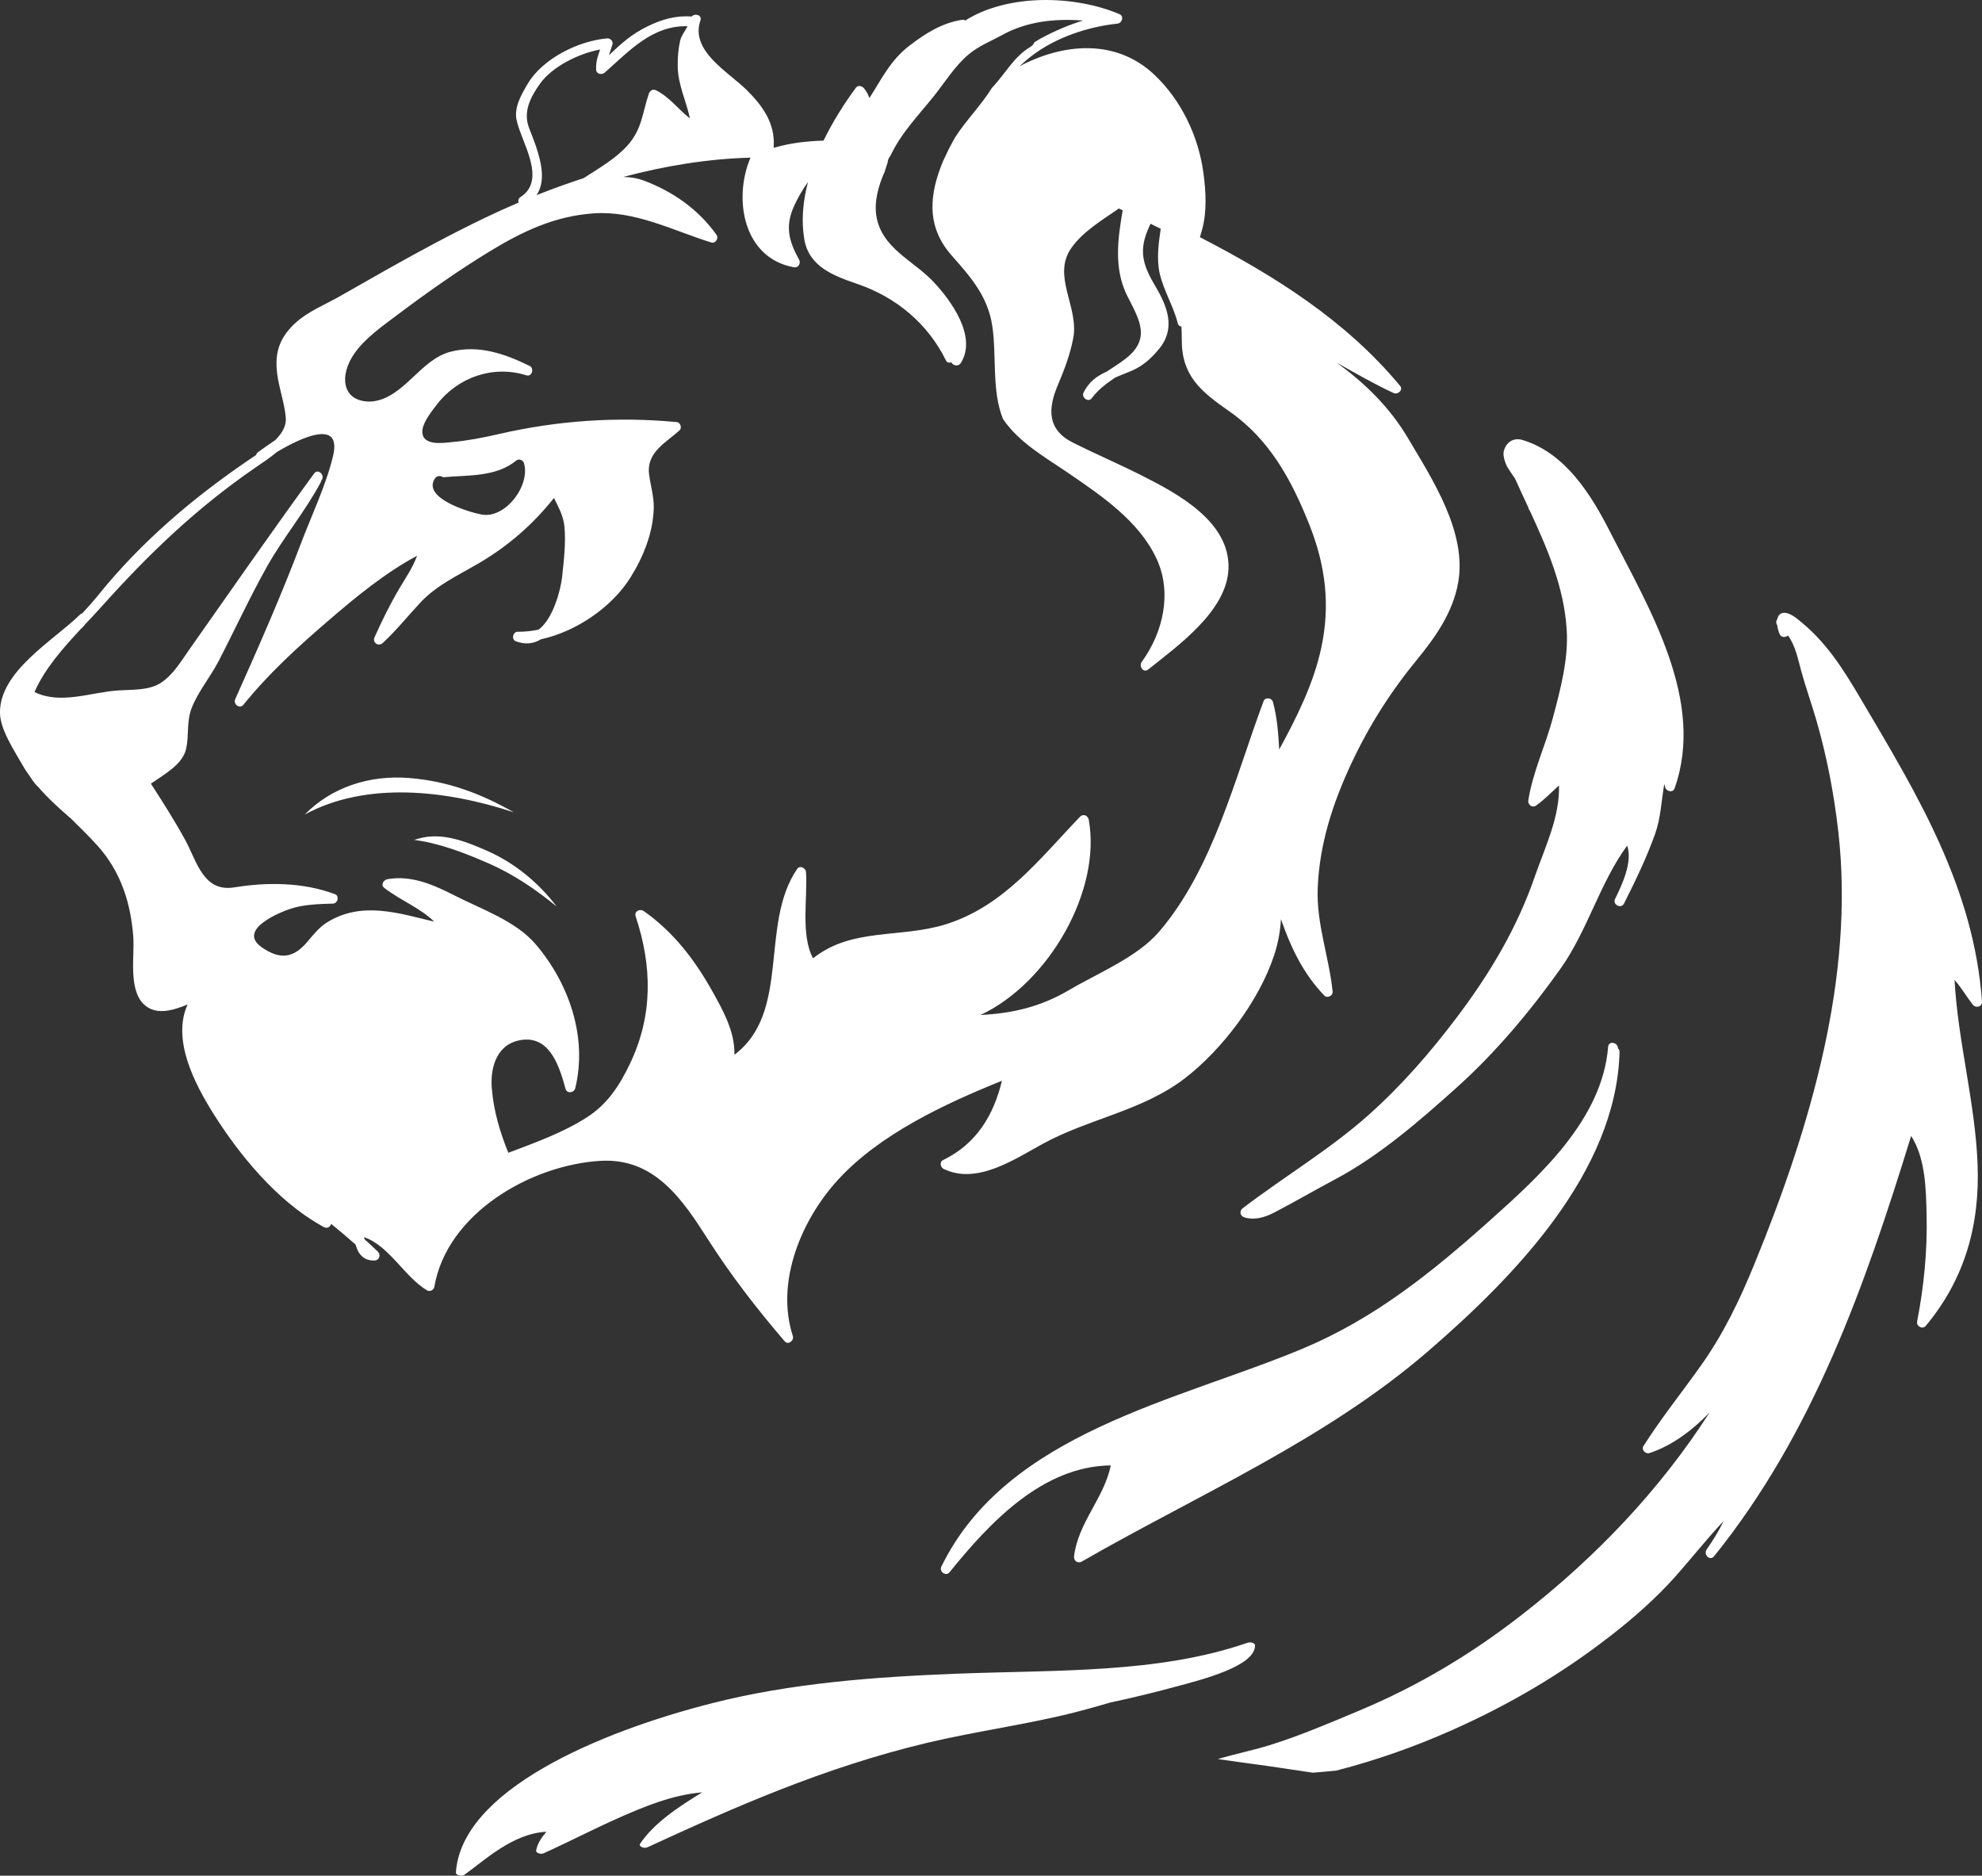 <svg version="1.1" id="图层_1" x="0px" y="0px" width="180px" height="170.322px" viewBox="0 0 180 170.322" enable-background="new 0 0 180 170.322" xml:space="preserve" xmlns="http://www.w3.org/2000/svg" xmlns:xlink="http://www.w3.org/1999/xlink" xmlns:xml="http://www.w3.org/XML/1998/namespace">
  <rect x="0" y="0" width="180" height="170.322" fill="#333333" stroke="none"/>
  <path fill="#FFFFFF" d="M127.857,39.766c-1.628-2.75-3.897-4.984-6.475-6.84c1.711,0.959,3.414,1.943,5.186,2.768
	c0.377,0.174,0.895-0.283,0.587-0.654c-4.939-5.949-11.401-9.998-18.18-13.502c0.073-0.244,0.144-0.488,0.208-0.727
	c0.436-1.633,0.332-3.414,0.114-5.066c-0.441-3.336-1.987-6.598-4.423-8.922c-3.513-3.355-8.325-2.9-12.286-0.803
	c0.372-0.344,0.756-0.678,1.164-0.988c2.163-1.643,5.063-2.604,7.735-2.887c0.423-0.047,0.617-0.674,0.177-0.861
	c-4.001-1.707-10.074-1.9-14.007,0.58c-0.074-0.055-0.169-0.084-0.283-0.066c-1.816,0.279-3.327,1.234-4.77,2.338
	c-1.762,1.35-2.53,3.043-3.651,4.771c-0.094-0.303-0.242-0.588-0.492-0.893c-0.17-0.203-0.527-0.316-0.721-0.059
	c-1.05,1.42-2.096,3.063-2.948,4.814c-1.505,0.045-2.986,0.209-4.457,0.635c-0.028-0.002-0.06,0-0.089-0.002
	c0.006-0.023,0.018-0.043,0.019-0.07c0.138-2.139-1.001-3.721-2.464-5.17c-1.647-1.633-5.15-3.531-4.19-6.313
	c0.165-0.48-0.492-0.674-0.788-0.355c-1.449-0.092-2.663,0.244-4,0.891c-1.507,0.73-2.452,1.623-3.52,2.625
	c0.11-0.355,0.232-0.711,0.319-0.98c0.093-0.281-0.205-0.566-0.475-0.545c-2.593,0.219-5.874,1.826-7.231,4.139
	c-0.551,0.939-1.23,2.084-1.01,3.23c0.383,1.969,2.822,5.453,0.367,7.037c-0.199,0.129-0.231,0.33-0.175,0.502
	c-1.065,0.457-2.112,0.932-3.138,1.426c-3.002,1.445-5.929,3.029-8.834,4.662c-1.441,0.811-2.877,1.633-4.315,2.451
	c-1.326,0.754-2.856,1.355-3.992,2.402c-1.734,1.598-1.972,3.227-1.493,5.49c0.218,1.035,0.544,2.068,0.628,3.125
	c0.06,0.746-0.36,1.42-0.944,2.006c-0.632,0.42-1.185,0.826-1.581,1.109c-0.102,0.072-0.151,0.164-0.175,0.26
	c-0.208,0.139-0.402,0.268-0.574,0.383c-5.136,3.484-9.839,7.48-13.748,12.32c-0.455,0.564-0.949,1.113-1.453,1.662
	c-0.072,0.02-0.143,0.053-0.207,0.115C4.878,58.157-0.066,60.959,0,64.745c0.024,1.533,1.303,3.41,2.024,4.693
	c0.21,0.373,0.446,0.725,0.692,1.066c0.188,0.293,0.391,0.58,0.64,0.852c0.027,0.029,0.055,0.049,0.084,0.07
	c0.913,1.064,1.966,2.008,3.035,2.934c0.848,0.846,1.679,1.65,2.37,2.42c2.117,2.354,3.03,5.186,3.26,8.295
	c0.126,1.717-0.461,4.752,0.951,6.115c1.072,1.035,2.63,0.584,3.979,0.025c-1.447,3.209,0.646,7.213,2.387,9.975
	c2.338,3.713,5.718,7.809,9.626,10.027c0.119,0.08,0.248,0.154,0.394,0.223c0.307,0.148,0.563-0.059,0.631-0.307
	c0.751,0.613,1.495,1.236,2.22,1.883c0.22,0.832,0.722,1.498,1.753,1.443c0.406-0.023,0.554-0.523,0.276-0.795
	c-0.396-0.387-0.804-0.762-1.213-1.133c-0.02-0.061-0.032-0.123-0.046-0.186c2.268,0.754,3.698,3.633,5.729,4.832
	c0.253,0.148,0.604-0.039,0.652-0.318c1.141-6.688,8.781-11.076,15.091-11.447c4.914-0.289,7.45,3.512,9.786,7.172
	c2.075,3.246,4.442,6.297,6.946,9.219c0.313,0.365,0.87-0.078,0.738-0.479c-1.595-4.908,0.764-10.549,4.098-14.191
	c3.805-4.154,9.689-6.893,14.89-8.994c-0.748,3.121-2.322,5.746-5.353,7.207c-0.322,0.154-0.239,0.65,0.042,0.789
	c3.016,1.488,6.445-0.863,9.037-2.277c4.184-2.285,9.012-2.975,12.865-5.924c3.411-2.613,6.774-7.078,8.122-11.17
	c0.375-1.131,0.567-2.227,0.627-3.297c0.879,2.525,2.004,4.926,3.934,6.932c0.275,0.289,0.798,0.02,0.759-0.365
	c-0.331-3.189-1.483-6.131-1.355-9.383c0.155-3.996,1.361-7.693,3.041-11.293c1.602-3.432,3.576-6.537,5.974-9.457
	c1.69-2.059,3.236-4.266,3.729-6.926C133.272,48.37,130.08,43.52,127.857,39.766z M48.032,11.575
	c-0.545-1.477,0.184-2.816,1.013-3.977c1.099-1.543,3.502-2.74,5.46-3.104c-0.217,0.592-0.388,1.076-0.368,1.814
	c0.012,0.432,0.52,0.518,0.792,0.277c2.231-1.967,4.307-4.291,7.514-4.205c-0.226,0.463-0.575,0.846-0.685,1.357
	c-0.168,0.791-0.221,1.498-0.208,2.301c0.027,1.668,0.771,3.135,1.11,4.715c-1.035-0.797-1.853-1.945-3.084-2.557
	c-0.291-0.145-0.558,0.041-0.651,0.318c-0.589,1.736-0.614,3.219-1.926,4.684c-1.096,1.221-2.609,2.08-4,2.98
	c-1.445,0.471-2.871,0.984-4.266,1.541c0.828-1.262,0.451-2.91-0.07-4.473C48.472,12.684,48.239,12.131,48.032,11.575z
	 M119.986,58.862c-0.701,3.24-2.222,6.281-3.811,9.197c-0.087-1.459-0.179-2.906-0.578-4.334c-0.101-0.361-0.698-0.439-0.839-0.063
	c-2.592,6.924-4.576,15.203-9.483,20.934c-1.994,2.332-5.582,3.771-8.195,5.314c-2.624,1.547-5.218,2.119-8.024,2.254
	c6.235-2.936,10.979-11.324,9.823-17.723c-0.068-0.379-0.498-0.584-0.792-0.277c-3.672,3.822-6.91,8.104-12.172,9.762
	c-4.132,1.301-8.533,0.275-12.073,3.092c-1.157-2.111-0.474-5.59-0.646-7.844c-0.027-0.354-0.557-0.623-0.793-0.277
	c-3.459,5.021-0.545,12.994-5.705,16.883c0.057-2.057-1.007-3.984-2-5.758c-1.603-2.863-3.526-5.387-6.229-7.287
	c-0.351-0.244-0.896,0.008-0.739,0.48c1.514,4.561,1.572,9.02-0.53,13.4c-0.938,1.957-2.016,3.623-3.863,4.822
	c-2.132,1.387-4.783,2.344-7.171,3.242c-0.768-1.883-1.343-3.832-1.503-5.873c-0.159-2,0.53-4.135,2.832-4.389
	c2.534-0.277,3.354,2.615,3.867,4.461c0.127,0.459,0.776,0.367,0.879-0.055c1.136-4.635-0.567-9.547-3.614-13.102
	c-1.781-2.078-4.869-3.15-7.242-4.355c-1.957-0.992-3.97-1.922-6.207-1.529c-0.347,0.061-0.626,0.525-0.277,0.793
	c1.481,1.139,3.226,1.789,4.537,3.066c-3.293-0.797-6.601-1.873-9.729,0.057c-0.702,0.434-1.257,1.125-1.778,1.748
	c-1.274,1.523-2.513,1.668-4.152,0.523c-2.352-1.639,1.858-3.268,2.654-3.518c1.212-0.385,2.547-0.414,3.808-0.453
	c0.43-0.012,0.609-0.699,0.177-0.859c-2.895-1.082-6.13-1.102-9.142-0.615c-2.821,0.457-3.396-2.371-4.458-4.311
	c-0.96-1.748-2.031-3.438-3.116-5.107c1.179-0.824,2.882-1.727,3.203-3.168c0.274-1.234,0.023-2.439,0.491-3.668
	c0.561-1.473,1.729-2.885,2.462-4.299c1.479-2.857,2.82-5.779,4.396-8.588c1.481-2.637,3.443-4.959,4.867-7.631
	c0.026-0.051,0.035-0.1,0.043-0.146c0.015-0.018,0.027-0.037,0.042-0.057c0.343-0.471-0.33-1.086-0.677-0.611
	c-3.86,5.297-7.606,10.686-11.379,16.051c-0.756,1.074-1.405,2.199-2.517,2.947c-1.056,0.713-2.651,0.627-3.871,0.703
	c-2.493,0.154-5.252,1.32-7.628,0.146c0.9-2.08,2.6-4.004,4.239-5.762c0.07-0.063,0.142-0.125,0.209-0.191
	c0.046-0.043,0.072-0.086,0.094-0.133c0.553-0.59,1.094-1.162,1.587-1.713c4.276-4.775,8.607-8.918,13.917-12.57
	c0.586-0.404,1.314-0.875,1.964-1.426c2.14-1.275,5.923-3.074,5.104,0.355c-0.638,2.674-1.929,5.342-2.902,7.91
	c-1.826,4.818-3.88,9.479-5.984,14.178c-0.203,0.453,0.41,0.928,0.745,0.51c2.29-2.84,4.974-5.283,7.735-7.658
	c2.522-2.168,5.102-4.295,8.033-5.873c-0.369,1.041-1.018,1.98-1.582,2.93c-0.85,1.434-1.606,2.963-2.282,4.482
	c-0.216,0.486,0.37,0.857,0.745,0.512c1.247-1.148,2.298-2.477,3.456-3.709c1.433-1.525,3.349-2.418,5.13-3.451
	c2.739-1.588,5.034-3.568,6.967-6.014c0.413,0.84,0.863,1.637,0.954,2.619c0.137,1.492-0.057,3.076-0.215,4.555
	c-0.124,1.176-0.824,3.82-2.134,4.785c-0.624,0.125-1.256,0.195-1.895,0.191c-0.439-0.002-0.601,0.701-0.177,0.861
	c0.894,0.342,1.649,0.213,2.286-0.178c3.244-0.701,6.487-2.961,8.144-5.633c1.176-1.895,2.039-4.039,2.101-6.291
	c0.028-1.008-0.296-2.049-0.423-3.041c-0.259-2.008,1.507-2.873,2.762-4.004c0.246-0.223,0.083-0.723-0.248-0.754
	c-5.455-0.51-10.828-0.141-16.161,1.088c-1.426,0.33-2.851,0.604-4.309,0.736c-0.729,0.066-2.791,0.404-2.628-1.115
	c0.082-0.752,0.898-1.771,1.333-2.332c1.925-2.479,5.125-3.566,8.106-2.621c0.499,0.156,0.746-0.635,0.295-0.855
	c-2.268-1.109-4.652-1.941-7.178-1.289c-2.813,0.73-4.216,4.219-7.164,4.523c-2.769,0.104-2.975-2.412-1.535-4.418
	c0.983-1.373,2.463-2.395,3.795-3.4c2.763-2.078,5.535-4.037,8.49-5.838c2.968-1.805,5.867-3.178,9.378-3.43
	c3.794-0.271,7.193,1.549,10.717,2.645c0.38,0.117,0.687-0.391,0.471-0.695c-1.633-2.301-3.95-3.93-6.577-4.918
	c-0.629-0.236-1.26-0.332-1.888-0.342c3.794-1.01,7.683-1.646,11.548-1.75c-1.582,3.721-0.67,9.117,3.941,9.953
	c0.405,0.074,0.66-0.354,0.472-0.693c-0.945-1.711-1.294-3.064-0.429-4.922c0.346-0.744,0.758-1.459,1.237-2.123
	c-0.453,1.729-0.621,3.488-0.335,5.189c0.432,2.553,2.755,3.348,4.906,4.094c3.484,1.209,6.323,3.598,7.949,6.895
	c0.114,0.232,0.325,0.266,0.505,0.184c0.114,0.301,0.629,0.434,0.86,0.064c1.496-2.391-0.884-5.664-2.493-7.373
	c-1.829-1.941-4.698-3.035-5.18-5.963c-0.205-1.25,0.152-2.719,0.787-4.102c0.002-0.014,0.002-0.027,0.006-0.041
	c0.064-0.242,0.144-0.477,0.23-0.709c0.005-0.174,0.058-0.354,0.18-0.521c0.024-0.035,0.051-0.066,0.075-0.098
	c0.929-2.021,2.566-3.703,3.938-5.416c0.998-1.248,1.923-2.756,3.154-3.787c0.944-0.789,1.938-1.16,3-1.738
	c2.24-1.25,4.763-1.545,7.398-1.344c-1.299,0.396-2.55,0.939-3.776,1.59c-0.222,0.119-0.43,0.254-0.64,0.385
	c-0.064,0.162-0.188,0.313-0.378,0.426c-1.519,0.904-2.293,2.482-3.482,3.715c-0.985,1.596-2.335,2.924-3.354,4.51
	c-0.165,0.311-0.331,0.621-0.505,0.93c-0.19,0.406-0.381,0.807-0.573,1.201c-1.236,2.965-1.579,5.898,0.76,8.555
	c1.754,1.99,3.314,3.732,3.714,6.467c0.395,2.711-0.068,5.879,0.97,8.41c1.458,2.154,3.852,3.477,5.964,4.924
	c2.999,2.055,6.354,4.318,7.954,7.705c1.471,3.113,0.623,6.754-1.326,9.426c-0.279,0.385,0.151,1.035,0.585,0.689
	c2.697-2.154,7.159-5.322,7.298-9.158c0.153-4.268-4.618-6.818-7.87-8.459c-2.063-1.043-4.19-1.953-6.257-2.988
	c-2.366-1.186-2.271-3.105-1.375-5.217c0.593-1.4,1.116-2.77,1.402-4.268c0.542-2.82-1.962-5.637-0.173-8.189
	c1.063-1.514,2.77-2.506,4.319-3.59c0.114,0.055,0.23,0.111,0.345,0.168c-0.456,2.621-0.816,5.336,0.42,7.779
	c1.126,2.225,2.223,3.949-0.314,5.816c-0.509,0.375-1.035,0.703-1.547,1.045c-0.839,0.383-1.594,0.865-2.112,1.908
	c-0.222,0.447,0.431,0.934,0.744,0.512c0.563-0.762,1.33-1.334,2.114-1.867c0.515-0.232,1.063-0.426,1.593-0.66
	c0.992-0.438,1.781-1.172,2.452-2.006c1.479-1.838,0.693-3.811-0.358-5.592c-1.042-1.766-1.563-3.039-0.756-5.049
	c0.091-0.227,0.188-0.447,0.287-0.668c0.311,0.15,0.622,0.303,0.933,0.453c-0.003,0.016-0.005,0.031-0.008,0.047
	c-0.193,1.26-0.377,2.748-0.09,4.004c0.363,1.586,1.248,2.955,1.643,4.531c0.048,0.197,0.183,0.285,0.333,0.303
	c0.021,0.396,0.035,0.795,0.032,1.191c-0.016,3.287,1.738,4.709,4.324,6.51c3.628,2.523,5.635,6.203,7.245,10.244
	C120.379,51.327,120.839,54.92,119.986,58.862z M39.507,43.438c0.188-0.271,0.529-0.254,0.73-0.1c2.275-0.215,4.79,0.01,6.665-1.529
	c0.228-0.188,0.603-0.02,0.681,0.24c0.61,2-1.662,5.072-3.844,4.676C42.668,46.53,38.281,45.237,39.507,43.438z M27.681,73.961
	c2.425-2.469,5.859-3.604,9.478-3.313c3.601,0.289,6.599,1.459,9.505,3.117C40.5,71.729,33.268,70.932,27.681,73.961z
	 M44.164,77.225c2.542,1.107,4.724,2.9,6.39,5.09c-1.901-1.545-3.888-2.918-6.218-3.93c-2.037-0.887-4.399-1.828-6.73-2.115
	c0.129-0.039,0.259-0.078,0.389-0.117C40.116,75.545,42.247,76.391,44.164,77.225z M136.925,42.463
	c-0.189-0.305-0.456-1.061-0.365-1.453c0.188-0.809,0.844-1.318,1.723-1.053c3.894,1.182,6.226,4.969,7.971,8.396
	c3.514,6.9,8.659,15.279,5.823,23.246c-0.16,0.449-0.831,0.238-0.862-0.178c-0.024-0.072-0.05-0.148-0.073-0.223
	c-0.261,1.523-0.311,3.084-0.837,4.551c-0.78,2.174-1.777,4.23-2.813,6.291c-0.265,0.525-1.07,0.117-0.814-0.41
	c0.624-1.285,1.608-3.33,1.099-4.848c-2.5,3.42-3.595,7.727-6.076,11.211c-2.742,3.852-5.896,7.615-9.422,10.775
	c-3.405,3.053-7.007,6.189-11.063,8.344c-1.829,0.973-3.618,2.018-5.451,2.971c-0.871,0.453-1.792,0.748-2.749,0.463
	c-0.393-0.115-0.489-0.576-0.157-0.828c3.746-2.865,7.899-5.324,11.424-8.465c2.996-2.668,5.627-5.695,8.04-8.895
	c2.962-3.922,5.448-8.08,7.058-12.744c0.914-2.641,2.29-5.43,2.202-8.289c-0.69,0.621-1.327,1.293-2.093,1.834
	c-0.339,0.238-0.753-0.102-0.695-0.473c0.396-2.553,1.576-5.021,2.239-7.523c0.684-2.584,1.421-5.299,1.249-7.998
	c-0.244-3.863-1.755-7.346-3.352-10.797c-0.061-0.064-0.104-0.146-0.12-0.248c-0.001-0.006-0.002-0.012-0.002-0.016
	c-0.411-0.883-0.823-1.766-1.222-2.652C137.368,43.135,137.143,42.811,136.925,42.463z M97.542,141.331
	c0.357-3.051,2.744-5.314,3.335-8.264c-6.191,0.07-11.005,5.197-14.641,9.703c-0.33,0.41-0.967-0.059-0.745-0.512
	c5.94-12.184,21.491-15.047,32.839-19.805c6.54-2.742,11.714-6.926,16.954-11.605c4.622-4.131,10.231-9.219,10.764-15.797
	c0.046-0.57,0.891-0.402,0.89,0.145c0.09,0.066,0.15,0.174,0.146,0.326c-0.288,10.936-9.605,20.451-17.368,27.16
	c-9.354,8.084-20.854,13.01-31.479,19.121C97.879,142.006,97.496,141.725,97.542,141.331z M179.162,91.227
	c-0.572-0.734-1.041-1.557-1.655-2.242c0.308,5.611,1.864,11.076,2.091,16.693c0.221,5.508-1.137,10.445-4.706,14.719
	c-0.295,0.354-0.867,0.035-0.784-0.395c0.619-3.182,0.933-6.41,0.862-9.654c-0.051-2.313-0.097-5.164-1.404-7.201
	c-4.173,13.537-8.883,27-17.895,38.166c-0.377,0.469-0.997-0.145-0.676-0.611c0.59-0.855,1.114-1.689,1.54-2.584
	c-1.522,1.615-2.891,3.361-4.372,5.027c-1.774,1.99-3.781,3.752-5.884,5.389c-4.474,3.484-9.283,6.301-14.464,8.596
	c-3.422,1.516-6.869,2.723-10.44,3.646c-0.717,0.074-1.435,0.137-2.152,0.195c-1.277-0.178-2.537-0.391-3.746-0.559
	c-1.619-0.225-3.248-0.443-4.875-0.676c1.575-0.477,3.193-0.791,4.784-1.289c2.734-0.857,5.419-2.008,8.061-3.115
	c5.376-2.256,10.145-5.107,14.741-8.684c6.734-5.238,12.53-11.316,17.071-18.381c-1.611,1.662-3.448,3.02-5.453,3.68
	c-0.351,0.115-0.771-0.289-0.551-0.637c1.619-2.553,3.514-4.896,5.256-7.361c2.038-2.883,3.487-5.908,4.82-9.168
	c2.588-6.326,4.837-12.773,6.305-19.457c1.418-6.447,2.065-13.164,1.321-19.746c-0.39-3.461-1.045-6.891-2.017-10.236
	c-0.427-1.473-0.95-2.92-1.354-4.396c-0.298-1.092-0.531-2.316-1.207-3.24c-0.211,0.203-0.633,0.207-0.772-0.154
	c-0.107-0.283-0.176-0.545-0.205-0.781c-0.13-0.184-0.101-0.42,0.016-0.58c0.146-0.645,0.776-0.795,1.772-0.021
	c2.637,2.051,4.168,4.529,5.854,7.381c5.118,8.658,10.224,17.082,10.956,27.402C180.033,91.438,179.428,91.569,179.162,91.227z
	 M106.683,153.186c-1.908,0.516-3.864,0.99-5.851,1.414c-0.983,0.291-1.976,0.57-2.985,0.832c-4.42,1.145-9.187,1.764-13.664,2.832
	c-9.355,2.232-17.47,5.838-25.392,9.484c-0.31,0.141-0.812-0.096-0.67-0.307c1.23-1.844,3.363-3.291,5.652-4.684
	c-2.742,0.23-5.315,1.318-7.463,2.264c-2.372,1.045-4.589,2.205-6.934,3.268c-0.266,0.121-0.717-0.039-0.686-0.232
	c0.107-0.646,0.471-1.172,0.932-1.725c-3.11,0.172-5.651,2.641-7.441,3.906c-0.258,0.184-0.792,0.035-0.778-0.191
	c0.481-7.438,12.881-12.754,23.339-15.404c7.063-1.789,14.56-2.369,22.176-2.662c9.048-0.352,18.244,0,26.377-2.807
	c0.299-0.104,0.684,0.027,0.686,0.234C113.991,151.333,109.047,152.547,106.683,153.186z" class="color c1"/>
</svg>